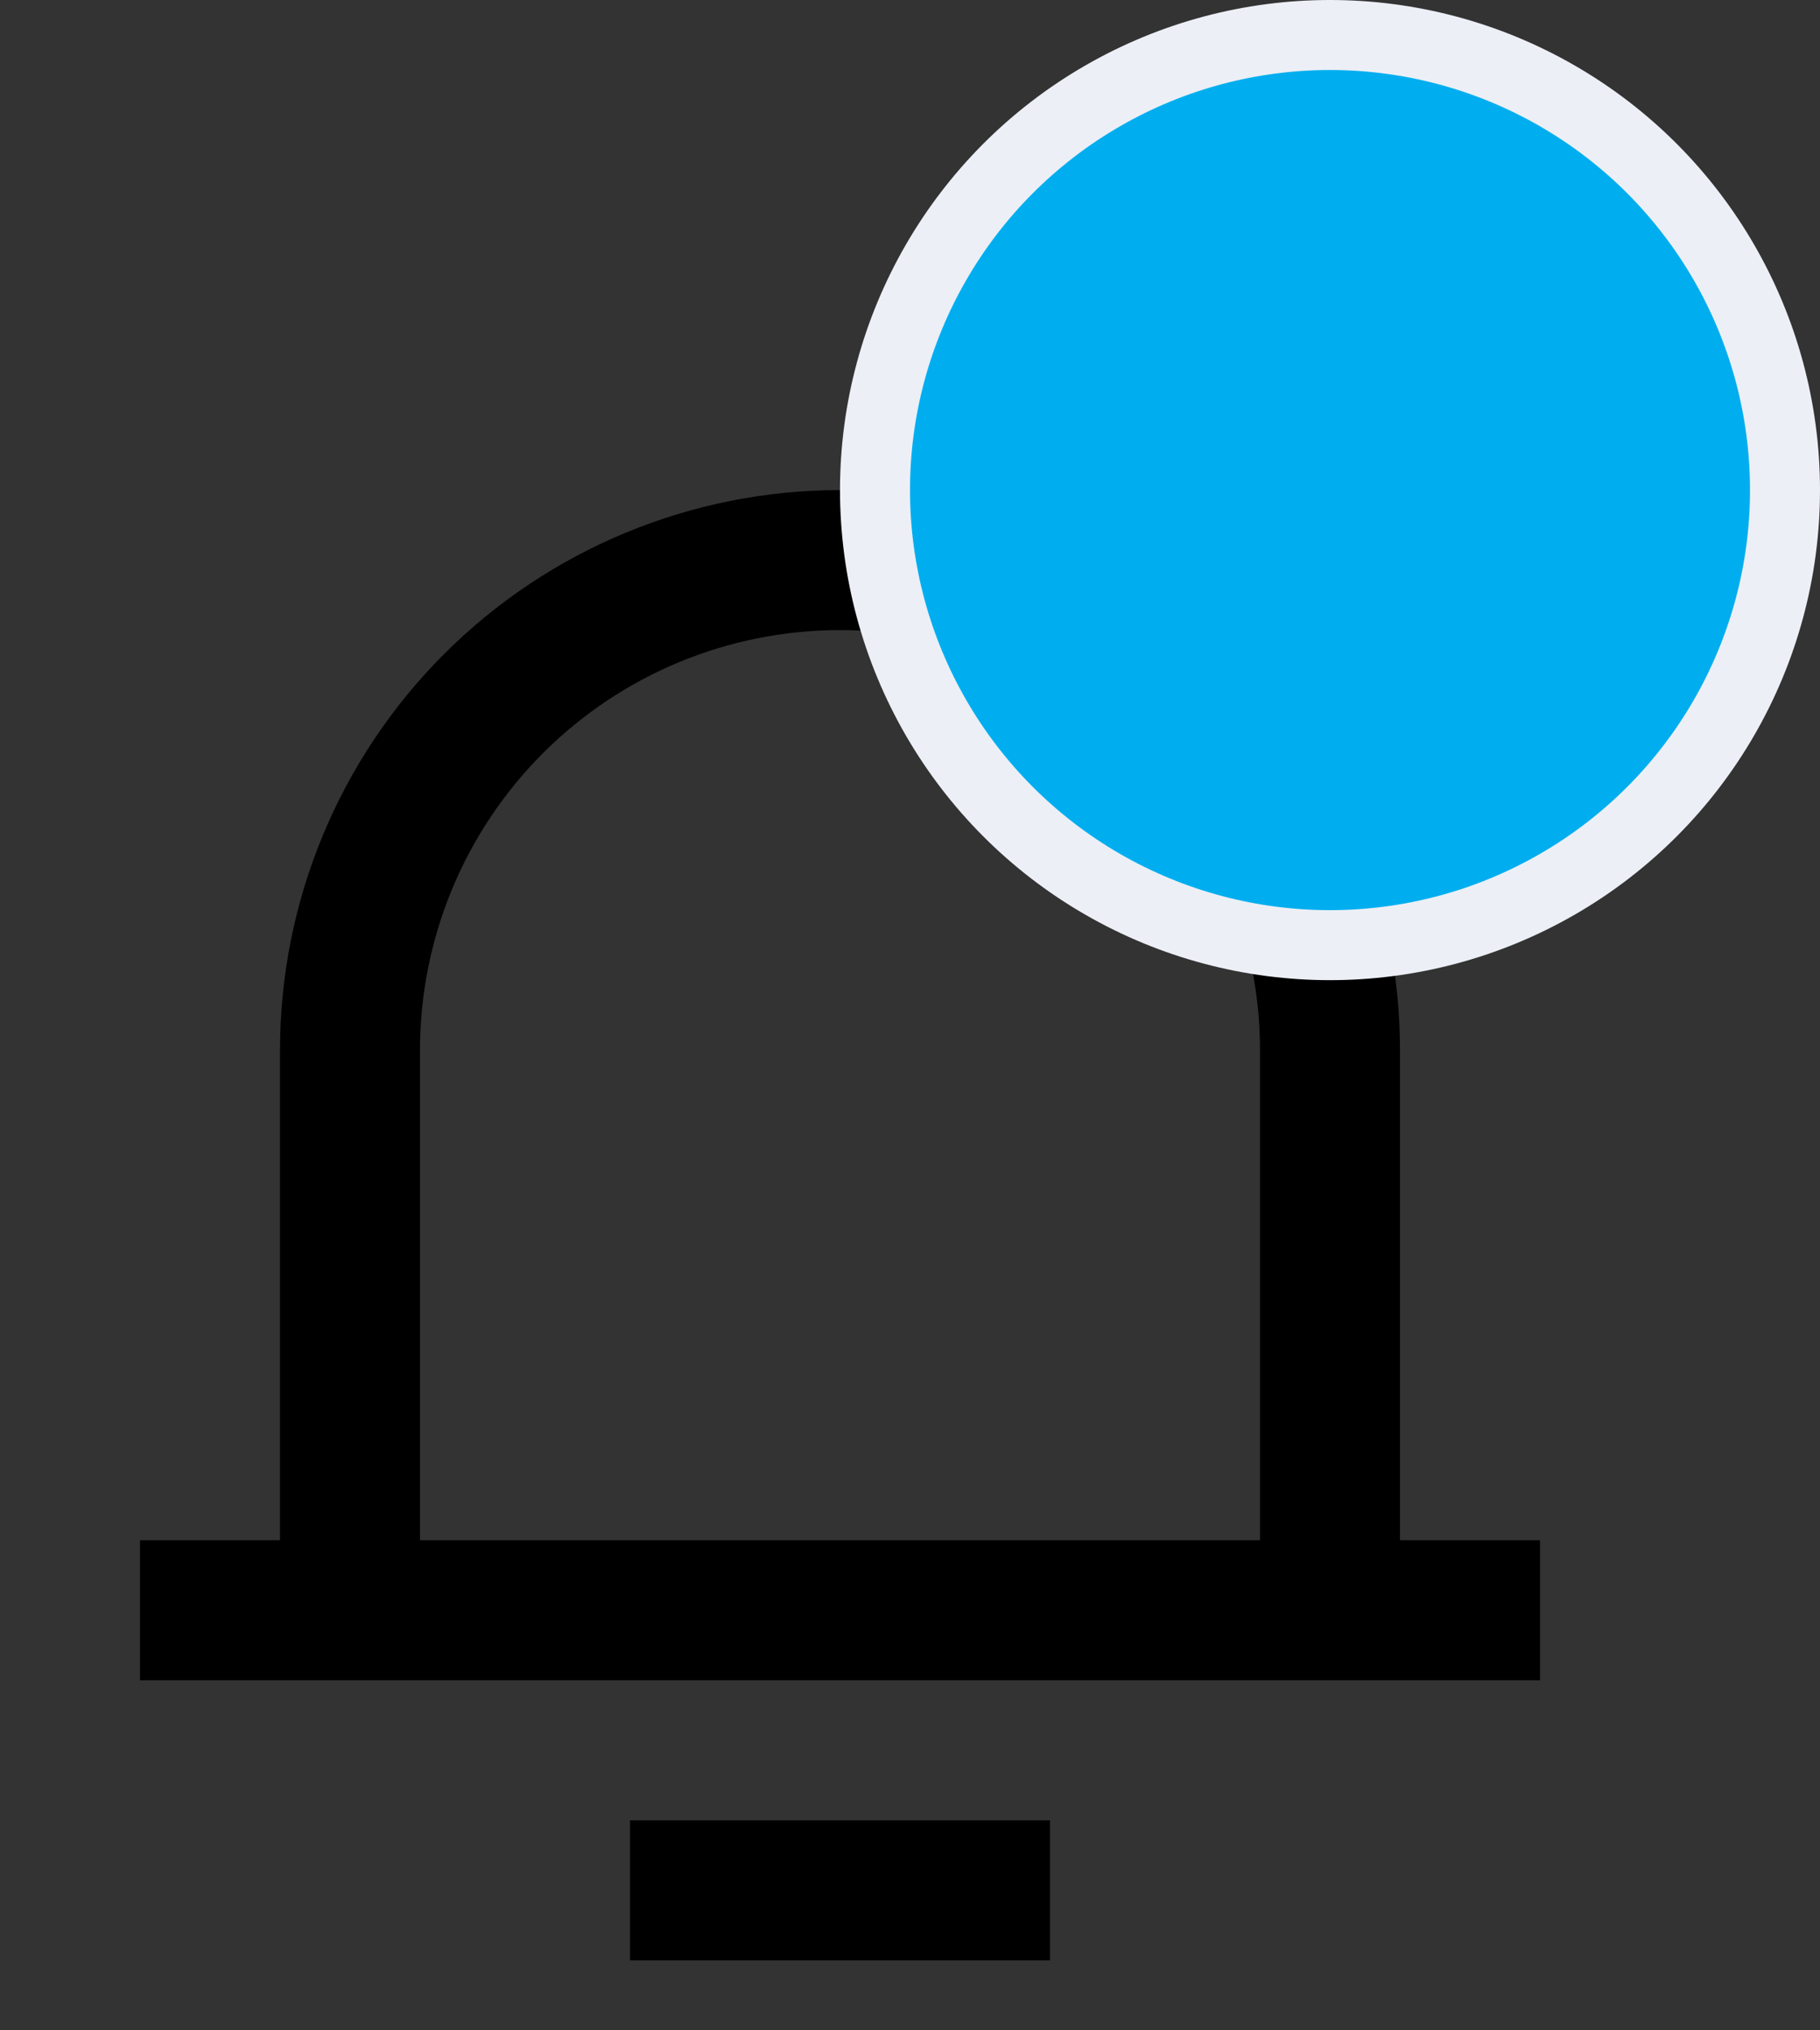 <svg width="26" height="29" viewBox="0 0 26 29" fill="none" xmlns="http://www.w3.org/2000/svg">
<rect x="0" y="0" width="26" height="29" fill="#333333" stroke="none"/>
<path d="M20 22H22V24H2V22H4V15C4 12.878 4.843 10.843 6.343 9.343C7.843 7.843 9.878 7 12 7C14.122 7 16.157 7.843 17.657 9.343C19.157 10.843 20 12.878 20 15V22ZM18 22V15C18 13.409 17.368 11.883 16.243 10.757C15.117 9.632 13.591 9 12 9C10.409 9 8.883 9.632 7.757 10.757C6.632 11.883 6 13.409 6 15V22H18ZM9 26H15V28H9V26Z" fill="black"/>
<circle cx="19" cy="7" r="6.5" fill="#00AEEF" stroke="#ECEFF6"/>
</svg>
